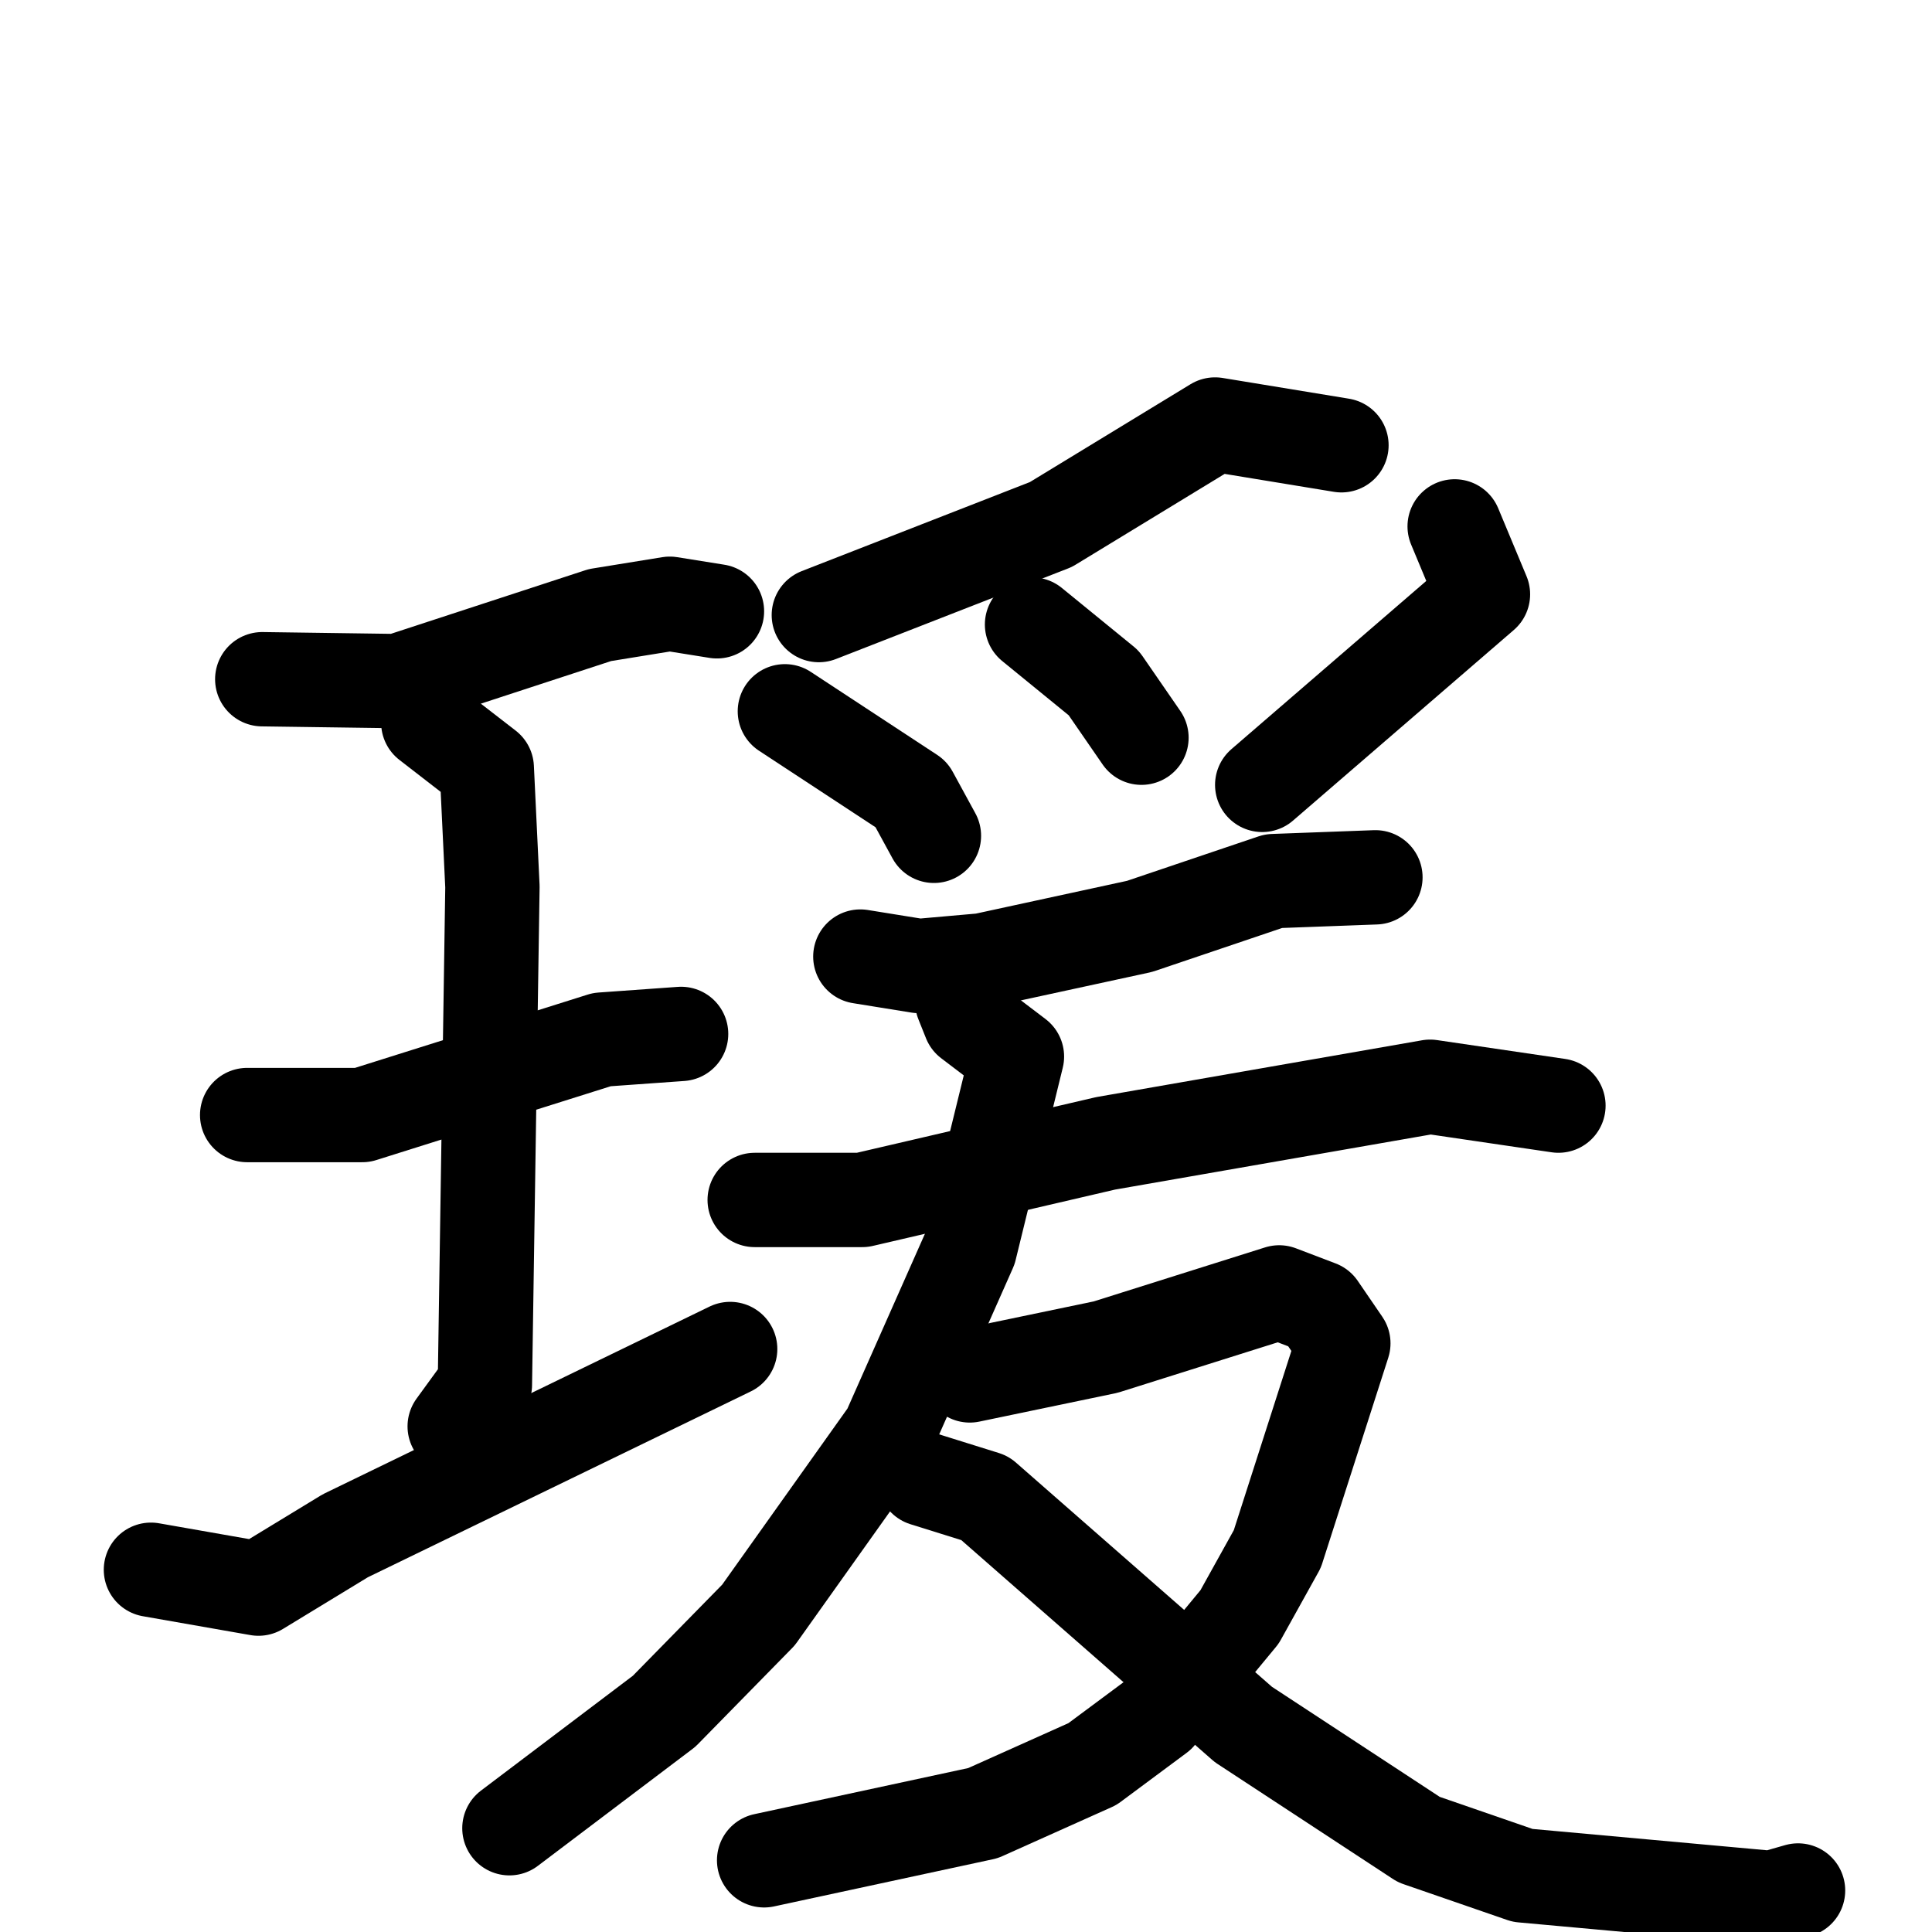 <svg xmlns="http://www.w3.org/2000/svg" viewBox="0 0 1024 1024">
  <g style="fill:none;stroke:#000000;stroke-width:50;stroke-linecap:round;stroke-linejoin:round;" transform="scale(1, 1) translate(0, 0)">
    <path d="M 139.0,360.0 L 211.0,361.0 L 318.0,326.0 L 355.0,320.0 L 380.0,324.0"/>
    <path d="M 131.0,591.0 L 192.0,591.0 L 319.0,551.0 L 361.0,548.0"/>
    <path d="M 227.0,383.0 L 258.0,407.0 L 261.0,470.0 L 257.0,734.0 L 241.0,756.0"/>
    <path d="M 80.0,832.0 L 137.0,842.0 L 183.0,814.0 L 387.0,715.0"/>
    <path d="M 711.0,236.0 L 644.0,225.0 L 557.0,278.0 L 434.0,326.0"/>
    <path d="M 416.0,377.0 L 483.0,421.0 L 495.0,443.0"/>
    <path d="M 547.0,331.0 L 585.0,362.0 L 605.0,391.0"/>
    <path d="M 771.0,279.0 L 786.0,315.0 L 669.0,416.0"/>
    <path d="M 456.0,507.0 L 487.0,512.0 L 521.0,509.0 L 604.0,491.0 L 675.0,467.0 L 729.0,465.0"/>
    <path d="M 400.0,636.0 L 457.0,636.0 L 586.0,606.0 L 758.0,576.0 L 826.0,586.0"/>
    <path d="M 510.0,531.0 L 514.0,541.0 L 539.0,560.0 L 514.0,662.0 L 471.0,759.0 L 402.0,856.0 L 352.0,907.0 L 270.0,969.0"/>
    <path d="M 514.0,729.0 L 586.0,714.0 L 678.0,685.0 L 699.0,693.0 L 712.0,712.0 L 677.0,821.0 L 657.0,857.0 L 614.0,909.0 L 579.0,935.0 L 521.0,961.0 L 405.0,986.0"/>
    <path d="M 490.0,784.0 L 522.0,794.0 L 659.0,914.0 L 752.0,975.0 L 807.0,994.0 L 939.0,1006.0 L 953.0,1002.0"/>
  </g>
</svg>
